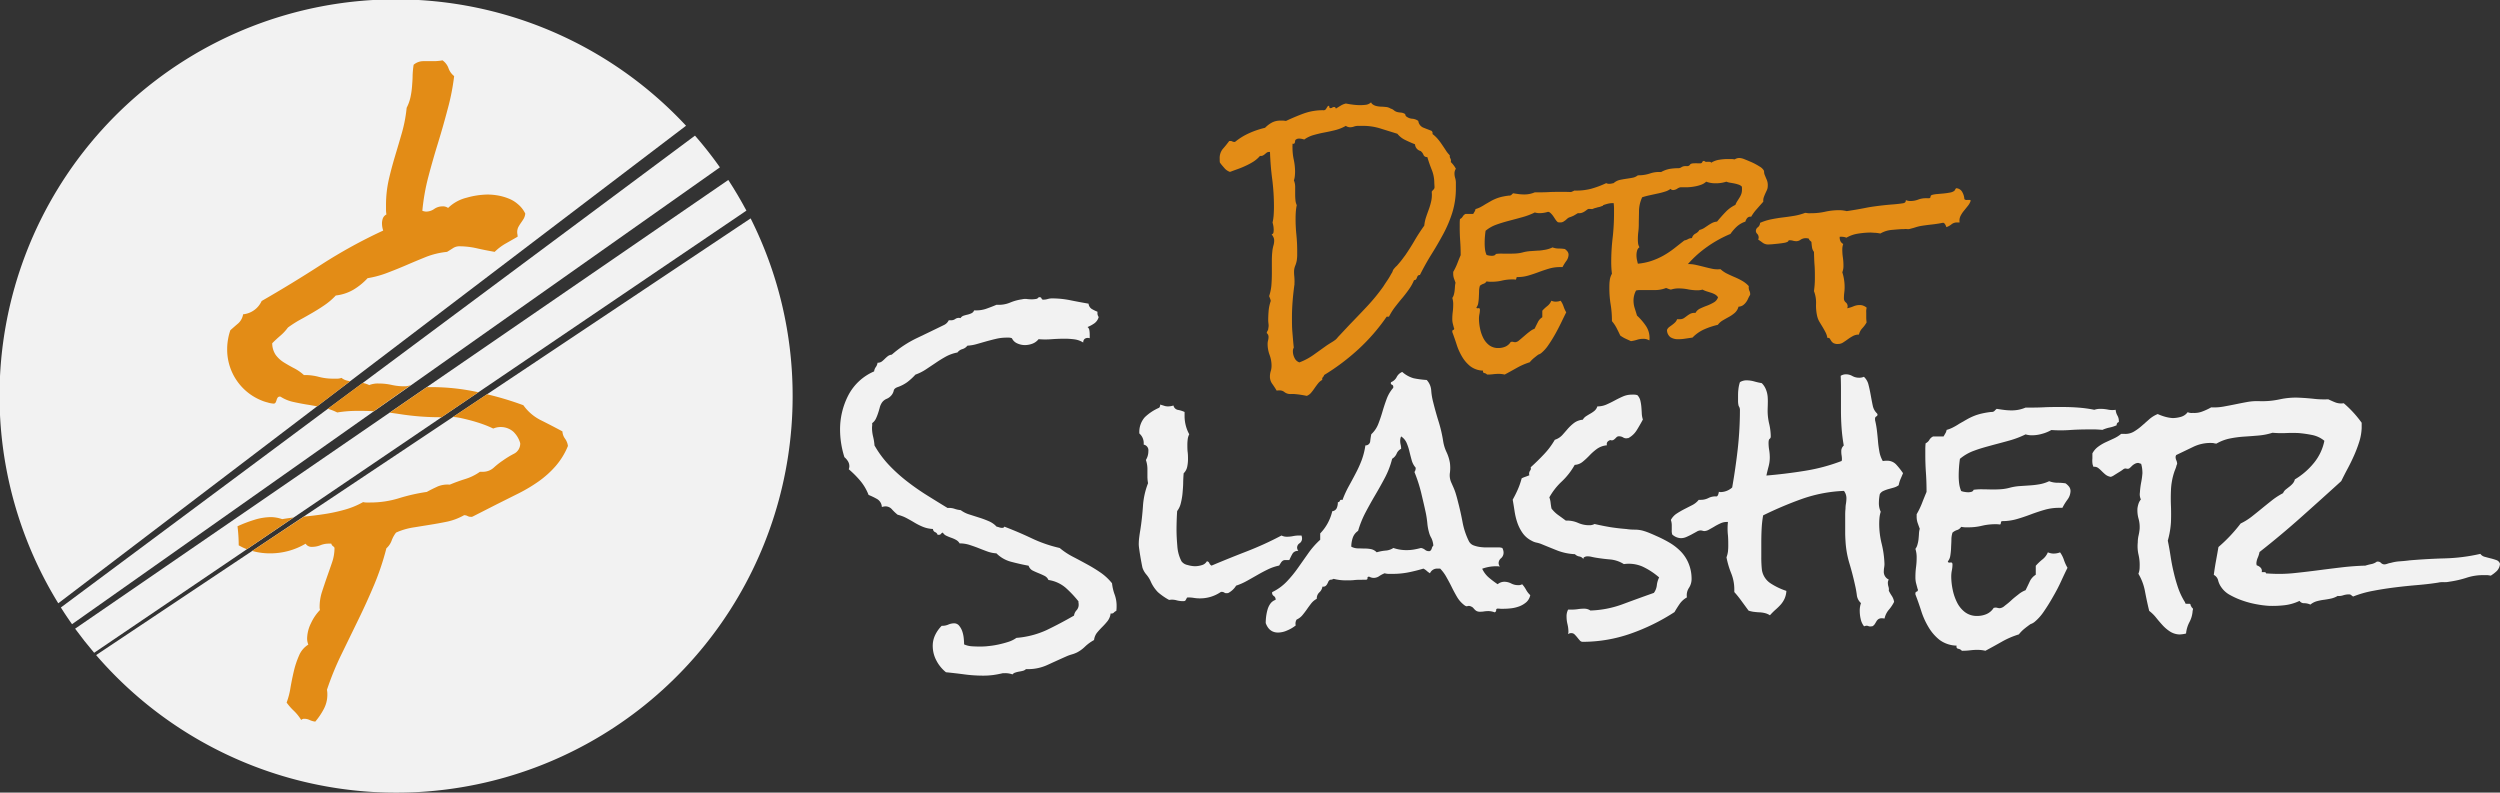 <svg xmlns="http://www.w3.org/2000/svg" viewBox="0 0 788.51 250"><rect x="0" y="0" width="788.51" height="250" fill="#333333" stroke="none"/><defs><style>.cls-1{fill:#f2f2f2;}.cls-2{fill:#e38c16;}</style></defs><g id="Layer_2" data-name="Layer 2"><g id="Layer_1-2" data-name="Layer 1"><path class="cls-1" d="M100,128.17,18.38,190.28a125,125,0,0,1,198-150.62L110.45,120.23Z"/><path class="cls-1" d="M117.9,129.73,22.72,196.87q-1.83-2.58-3.52-5.27l84.21-62.67,11-8.15h0l104.79-78a121.94,121.94,0,0,1,7.86,10l-97.4,68.71Z"/><path class="cls-1" d="M77.88,173.22,29.69,205.89q-3.12-3.67-6-7.6l99.16-68.12,11.75-8.07,95.11-65.34q3.06,4.7,5.71,9.67l-84.55,57.3h0l-11.62,7.88L92.64,163.22l-14.75,10Z"/><path class="cls-1" d="M250,125A125,125,0,0,1,30.32,206.62l49.22-32.85,16.35-10.91h0l47-31.35,10.73-7.16,83.13-55.47A124.53,124.53,0,0,1,250,125Z"/><path class="cls-2" d="M178.21,138.35a4.25,4.25,0,0,1-.82-2.29c-2.2-1.18-4.44-2.35-6.73-3.49a14.93,14.93,0,0,1-5.59-4.76,98,98,0,0,0-11.47-3.46l-10.73,7.16a17.07,17.07,0,0,1,2.53.36c1.18.26,2.39.55,3.61.89s2.42.72,3.56,1.14a32.15,32.15,0,0,1,3,1.27,6.05,6.05,0,0,1,6.35,1,8.08,8.08,0,0,1,2.16,3.61,3.57,3.57,0,0,1-1.91,3.3,28.1,28.1,0,0,0-3.55,2.16,24.28,24.28,0,0,0-2.92,2.29,5.08,5.08,0,0,1-3.56,1.27h-.76a16.24,16.24,0,0,1-4.63,2.28q-2.47.77-4.89,1.78a8.2,8.2,0,0,0-3.81.57c-1,.47-2.15,1-3.42,1.72a58.15,58.15,0,0,0-8.83,2,30.52,30.52,0,0,1-9,1.34h-1.27a3.83,3.83,0,0,1-1-.13,26,26,0,0,1-5.84,2.41,53.42,53.42,0,0,1-6.54,1.4c-2.09.32-4.18.57-6.27.77h0L79.54,173.77a20.41,20.41,0,0,0,5.68.76,21.75,21.75,0,0,0,11.17-3.05,2.21,2.21,0,0,0,2,1,7.12,7.12,0,0,0,2.67-.51,7.09,7.09,0,0,1,2.67-.51h.76a1.37,1.37,0,0,0,.57.83c.29.21.44.4.44.57a13.82,13.82,0,0,1-.76,4.51q-.76,2.22-1.59,4.57c-.55,1.56-1.07,3.13-1.58,4.69a15.28,15.28,0,0,0-.76,4.76,3.46,3.46,0,0,0,.12,1,14.84,14.84,0,0,0-2.85,4.19,11.17,11.17,0,0,0-1.21,4.82,4.9,4.9,0,0,0,.38,1.91,7.3,7.3,0,0,0-2.92,3.43,27.64,27.64,0,0,0-1.65,4.95q-.63,2.66-1.08,5.33a23,23,0,0,1-1.2,4.57,18.07,18.07,0,0,0,2.28,2.6A14.3,14.3,0,0,1,95,227.09a1.18,1.18,0,0,1,.88-.38,3.86,3.86,0,0,1,1.78.38,5.72,5.72,0,0,0,1.78.51,21.81,21.81,0,0,0,2.67-3.94,9.64,9.64,0,0,0,1.14-4.57,6.9,6.9,0,0,0-.13-1.52,90.75,90.75,0,0,1,4.57-11.18L113,195.48q2.67-5.46,5-11a83.29,83.29,0,0,0,3.87-11.55,5.92,5.92,0,0,0,1.65-2.41,9.11,9.11,0,0,1,1.4-2.54,21.1,21.1,0,0,1,5.27-1.59l5.52-.89c1.86-.3,3.68-.63,5.46-1a19.09,19.09,0,0,0,5.2-2,2.16,2.16,0,0,1,1.08.25,2.16,2.16,0,0,0,1.08.26,1,1,0,0,0,.64-.13l7.74-3.94,6.6-3.3a49.3,49.3,0,0,0,6.28-3.74,30.6,30.6,0,0,0,5.4-4.83,22.67,22.67,0,0,0,3.94-6.41A5.05,5.05,0,0,0,178.21,138.35ZM136.38,122.1h-1.74l-11.75,8.07c1.06.12,2.11.27,3.15.43a82.63,82.63,0,0,0,13,1h.23l11.62-7.88A68.74,68.74,0,0,0,136.38,122.1Zm27.11-57.58a10,10,0,0,0-2.92-1.84,17.25,17.25,0,0,0-3.37-1,19.62,19.62,0,0,0-3.42-.32,25.44,25.44,0,0,0-6.61,1,12.73,12.73,0,0,0-5.84,3.23,2.74,2.74,0,0,0-1.77-.5,4.53,4.53,0,0,0-2.61.82,4.51,4.51,0,0,1-2.6.83,4.1,4.1,0,0,1-1.14-.26,66.11,66.11,0,0,1,1.9-10.75q1.39-5.28,3-10.5t3-10.51A70.92,70.92,0,0,0,143.24,24a5.41,5.41,0,0,1-1.78-2.49,5.16,5.16,0,0,0-1.9-2.48,11.08,11.08,0,0,1-1.34.19,14.92,14.92,0,0,1-1.58.07h-3.18a4.7,4.7,0,0,0-3,1.14,28.72,28.72,0,0,0-.32,3.43c0,1.18-.11,2.34-.19,3.49a25.21,25.21,0,0,1-.51,3.42A13.53,13.53,0,0,1,128.26,34a44.32,44.32,0,0,1-1.46,7.75c-.72,2.54-1.46,5-2.22,7.55s-1.42,5-2,7.55a36.5,36.5,0,0,0-.83,7.75v1.52a8.59,8.59,0,0,0,.13,1.52,2.38,2.38,0,0,0-1.14,1.27,4.82,4.82,0,0,0-.26,1.53,7.27,7.27,0,0,0,.38,2.28,160.59,160.59,0,0,0-19.42,10.67q-9.27,6-18.92,11.55a7.17,7.17,0,0,1-5.84,4.19A4.93,4.93,0,0,1,75.13,102c-.81.68-1.63,1.4-2.48,2.16a18.7,18.7,0,0,0-1,6,17.3,17.3,0,0,0,10.79,16.13,11.61,11.61,0,0,0,1.9.63,8.54,8.54,0,0,0,1.91.38.69.69,0,0,0,.69-.38,4.24,4.24,0,0,0,.32-.82,2.31,2.31,0,0,1,.38-.77.87.87,0,0,1,.89-.19,12.13,12.13,0,0,0,4.06,1.65c1.53.34,3.09.64,4.7.89.92.15,1.84.31,2.74.49l10.43-7.94c-.29,0-.57-.1-.85-.16a4.45,4.45,0,0,1-1.91-.89,3.71,3.71,0,0,1-1.4.25H105a17.35,17.35,0,0,1-4.45-.57,16.85,16.85,0,0,0-4.31-.57h-.39a14.16,14.16,0,0,0-3.11-2.16c-1.14-.59-2.22-1.21-3.23-1.84A9.2,9.2,0,0,1,87,112a6.56,6.56,0,0,1-1.14-3.74c.84-.85,1.71-1.65,2.6-2.41a14.86,14.86,0,0,0,2.35-2.54,35.53,35.53,0,0,1,3.87-2.48c1.31-.71,2.62-1.46,3.93-2.22s2.58-1.56,3.81-2.41a21,21,0,0,0,3.49-3,14.23,14.23,0,0,0,5.46-1.77,20.14,20.14,0,0,0,4.57-3.69A31.35,31.35,0,0,0,122.29,86q3-1.14,6.09-2.47t6.1-2.54A25,25,0,0,1,141,79.44c.43-.25,1-.61,1.72-1.07a3.72,3.72,0,0,1,2-.69,25,25,0,0,1,5.65.63c1.82.42,3.71.79,5.65,1.13a16.77,16.77,0,0,1,3.49-2.64l3.75-2.14a4.87,4.87,0,0,0-.06-.76,3.25,3.25,0,0,1-.07-.63,3.56,3.56,0,0,1,.38-1.7,14.7,14.7,0,0,1,.83-1.32c.29-.42.57-.83.82-1.25a4,4,0,0,0,.51-1.64A8.76,8.76,0,0,0,163.49,64.52Zm-34.34,57.07a4.81,4.81,0,0,1-1.53.25,18.39,18.39,0,0,1-4.12-.44,18.54,18.54,0,0,0-4.13-.44,7.22,7.22,0,0,0-2.92.5,7.57,7.57,0,0,0-2.08-.68h0l-11,8.15a16.78,16.78,0,0,1,3,1.17c1-.17,2.07-.3,3.18-.39s2.2-.12,3.3-.12c1.68,0,3.35,0,5,.14l11.72-8.27A4.77,4.77,0,0,0,129.15,121.59ZM89,163.74a11.07,11.07,0,0,0-3.43-.64,18,18,0,0,0-5.46.89,41.09,41.09,0,0,0-5.2,2,48.84,48.84,0,0,1,.38,6,17.21,17.21,0,0,0,2.56,1.23h0l14.75-10C91.4,163.37,90.2,163.54,89,163.74Z"/><path class="cls-2" d="M459.19,59.28a25.79,25.79,0,0,1-1.1,7.69,38.28,38.28,0,0,1-2.82,6.73q-1.72,3.22-3.7,6.38t-3.73,6.66a.76.76,0,0,0-.63.22,1.69,1.69,0,0,0-.29.55,2.16,2.16,0,0,1-.29.59.73.73,0,0,1-.63.25,14.78,14.78,0,0,1-1.68,3q-1,1.42-2.16,2.79c-.76.9-1.49,1.82-2.2,2.74a19.12,19.12,0,0,0-1.87,3h-.73a60.64,60.64,0,0,1-8.9,10.26,69.05,69.05,0,0,1-10.8,8.13,1.9,1.9,0,0,1-.44.73.78.78,0,0,0-.15.81,4.36,4.36,0,0,0-1.35,1.13c-.37.47-.72.94-1.06,1.43s-.7,1-1.07,1.43a3.46,3.46,0,0,1-1.42,1.06c-.74-.15-1.43-.27-2.09-.37s-1.33-.17-2-.22c-.29,0-.58,0-.87,0a3,3,0,0,1-2.16-.66,2.35,2.35,0,0,0-1.58-.47,3.37,3.37,0,0,0-.8.07c-.4-.69-.85-1.38-1.36-2.09a3.88,3.88,0,0,1-.77-2.31,5.73,5.73,0,0,1,.26-1.75,5.58,5.58,0,0,0,.25-1.69,9.72,9.72,0,0,0-.62-3.44,10,10,0,0,1-.62-3.44,4.35,4.35,0,0,1,.15-1.14,4.66,4.66,0,0,0,.14-1.13,1.55,1.55,0,0,0-.58-1.18,2.1,2.1,0,0,1,.29-.73,1.48,1.48,0,0,0,.22-.8,3.59,3.59,0,0,0,.07-1.28A12,12,0,0,1,400,101c0-1,.05-2,.14-3.07a13,13,0,0,1,.66-3,3.74,3.74,0,0,0-.22-.8l-.29-.73A14.67,14.67,0,0,0,401,90c.1-1.26.15-2.53.15-3.8V82.27a27.25,27.25,0,0,1,.22-3.59c.09-.48.2-1,.33-1.42a5.47,5.47,0,0,0,.18-1.36,2.45,2.45,0,0,0-.22-1.06,4.21,4.21,0,0,0-.59-.92.73.73,0,0,0,.59-.62,5.46,5.46,0,0,0,.07-.84,8.26,8.26,0,0,0-.36-2.27,15.27,15.27,0,0,0,.36-2.53c.05-.85.08-1.69.08-2.53a68.64,68.64,0,0,0-.55-8.64q-.56-4.25-.7-8.57h-.22a1.33,1.33,0,0,0-.8.22c-.2.15-.4.31-.59.48a3.3,3.3,0,0,1-.66.44,1.48,1.48,0,0,1-.88.11,9.38,9.38,0,0,1-2,1.76A20.29,20.29,0,0,1,393,52.24a27.77,27.77,0,0,1-2.57,1.07c-.88.31-1.7.62-2.49.91A4,4,0,0,1,386.17,53c-.49-.56-1-1.13-1.4-1.72a2.87,2.87,0,0,1-.07-.58v-.59a4.54,4.54,0,0,1,.95-3.11c.64-.71,1.32-1.55,2.05-2.53h.37a1.21,1.21,0,0,1,.62.15,1.21,1.21,0,0,0,.62.14h.22A19.73,19.73,0,0,1,394,42,27,27,0,0,1,399,40.31a9,9,0,0,1,2.24-1.69,5.72,5.72,0,0,1,2.67-.58l.84,0a7.89,7.89,0,0,1,.84.11q3-1.4,5.68-2.38a17.79,17.79,0,0,1,6.19-1,.75.75,0,0,0,.62-.22,3.28,3.28,0,0,0,.33-.47q.15-.25.3-.48a.54.54,0,0,1,.51-.22,1.83,1.83,0,0,0,.07.44.34.34,0,0,0,.37.29,1,1,0,0,0,.55-.18,1,1,0,0,1,.62-.18q.36,0,.51.51c.54-.34,1.05-.66,1.54-.95a5.57,5.57,0,0,1,1.61-.66c.73.14,1.48.27,2.24.36a17.42,17.42,0,0,0,2.3.15,13,13,0,0,0,1.76-.11,2.75,2.75,0,0,0,1.54-.69c.19,0,.29.05.29.29a3.28,3.28,0,0,0,1.39.77,8.4,8.4,0,0,0,1.54.22c.54,0,1.07.06,1.61.11a3.16,3.16,0,0,1,1.47.51,2.24,2.24,0,0,1,.95.48,3,3,0,0,0,.95.55,5.71,5.71,0,0,0,1.21.21,2.72,2.72,0,0,1,1.13.3.57.57,0,0,1,.41.47.72.72,0,0,0,.4.55,3.36,3.36,0,0,0,1.76.63,3.79,3.79,0,0,1,1.9.69,2.62,2.62,0,0,0,1.61,2.13c.88.34,1.74.68,2.57,1a1,1,0,0,1,.29,1,10.48,10.48,0,0,1,1.58,1.46,19,19,0,0,1,1.31,1.72c.42.61.82,1.21,1.21,1.8A9.18,9.18,0,0,0,457.28,49a1.4,1.4,0,0,0,.19,1,1.47,1.47,0,0,1,.11,1.1,8.6,8.6,0,0,1,1.61,2.13,2.59,2.59,0,0,0-.44,1.46,5,5,0,0,0,.22,1.47,5.27,5.27,0,0,1,.22,1.46Zm-6.81-1.62a11,11,0,0,0-.81-4.13c-.54-1.35-1-2.68-1.39-4a1.13,1.13,0,0,1-1.21-.69,2.78,2.78,0,0,0-.91-1.21,2.34,2.34,0,0,1-1.76-2.12c-1-.39-2-.83-3-1.32a7,7,0,0,1-2.56-2l-5.31-1.65a18.09,18.09,0,0,0-5.46-.84c-.34,0-.64,0-.91,0a7,7,0,0,1-.77,0,3.88,3.88,0,0,0-1.25.22,3.78,3.78,0,0,1-1.24.22,2.39,2.39,0,0,1-1.32-.44A13.4,13.4,0,0,1,421.29,41c-1.15.3-2.31.55-3.48.77s-2.32.49-3.45.81a9.46,9.46,0,0,0-3,1.43,5.81,5.81,0,0,0-.84-.22,4.29,4.29,0,0,0-.77-.08,1.6,1.6,0,0,0-1,.3.55.55,0,0,0-.25.36c0,.15-.05.31-.08.48a.62.62,0,0,1-.18.4c-.1.1-.29.13-.58.08a6.5,6.5,0,0,1,0,.66,4.28,4.28,0,0,0,0,.65,17.79,17.79,0,0,0,.41,3.78,18.36,18.36,0,0,1,.4,3.77,12.52,12.52,0,0,1-.08,1.35,5.68,5.68,0,0,1-.29,1.36,5.16,5.16,0,0,1,.4,1.9c0,.69,0,1.37,0,2.05s0,1.36.07,2A4.89,4.89,0,0,0,409,64.7a16.46,16.46,0,0,0-.3,2.19c-.05.73-.07,1.47-.07,2.2a49.49,49.49,0,0,0,.26,5,49.7,49.7,0,0,1,.25,5.06c0,.44,0,.9,0,1.39s-.07,1-.11,1.46a7.54,7.54,0,0,1-.52,1.83,5,5,0,0,0-.36,1.91,12.46,12.46,0,0,0,.07,1.35,13.43,13.43,0,0,1,.07,1.43,4.68,4.68,0,0,1,0,.55,3.24,3.24,0,0,0,0,.55c-.24,1.71-.44,3.44-.58,5.2s-.22,3.49-.22,5.2,0,3.21.14,4.8.25,3.18.44,4.8a2.36,2.36,0,0,0-.29,1.17,4.83,4.83,0,0,0,.51,2.09,2.65,2.65,0,0,0,1.54,1.42,19.13,19.13,0,0,0,4.36-2.3l4.06-2.9c.34-.24.86-.57,1.54-1a14.85,14.85,0,0,0,1.39-.92,3.63,3.63,0,0,0,.62-.62,9.23,9.23,0,0,1,.63-.7l3.22-3.44c1.85-1.91,3.7-3.83,5.53-5.79a59.72,59.72,0,0,0,5.09-6.22c.44-.69.88-1.36,1.32-2s.85-1.35,1.24-2.08a2.55,2.55,0,0,0,.44-.85,2.07,2.07,0,0,1,.52-.84,4.75,4.75,0,0,1,.54-.59,3.67,3.67,0,0,0,.55-.58c.39-.44.77-.89,1.14-1.36s.74-1,1.13-1.5q1.62-2.34,3-4.72c.92-1.59,1.95-3.16,3.07-4.73a12.44,12.44,0,0,1,.59-2.74c.29-.86.59-1.69.88-2.49a20,20,0,0,0,.73-2.53,9.6,9.6,0,0,0,.15-2.93,3.94,3.94,0,0,1,.62-.73,1.15,1.15,0,0,0,.26-.88Z"/><path class="cls-2" d="M506.14,63.82v.29a.68.68,0,0,0-.52.73,7.51,7.51,0,0,1-1.68.55,8.15,8.15,0,0,0-1.69.55c-.53,0-1.08-.08-1.64-.11s-1.11,0-1.65,0c-1.47,0-2.93,0-4.4.15a32.16,32.16,0,0,1-4.39,0,9.78,9.78,0,0,1-2.23.92,8.82,8.82,0,0,1-2.31.33,5.06,5.06,0,0,1-1.54-.22,22,22,0,0,1-3.84,1.46c-1.4.39-2.8.77-4.22,1.14s-2.77.78-4.06,1.24a11,11,0,0,0-3.41,1.94c-.1.69-.17,1.36-.22,2s-.07,1.3-.07,1.94a16,16,0,0,0,.11,1.9,6.42,6.42,0,0,0,.48,1.76,3.66,3.66,0,0,0,.84.22,5.46,5.46,0,0,0,.84.07,2.31,2.31,0,0,0,.73-.11.76.76,0,0,0,.52-.47A12.37,12.37,0,0,1,474,80l2.2,0c.73,0,1.45,0,2.16-.07a10,10,0,0,0,2.09-.37,13.49,13.49,0,0,1,2.31-.36l2.23-.15c.73,0,1.49-.13,2.27-.26a8.87,8.87,0,0,0,2.42-.76,5.42,5.42,0,0,0,1.94.36,12.48,12.48,0,0,1,1.94.15,3.79,3.79,0,0,1,.84.8,1.69,1.69,0,0,1,.33,1,3.5,3.5,0,0,1-.73,2,14,14,0,0,0-1.17,1.9H492a12.16,12.16,0,0,0-3.41.48c-1.09.32-2.19.69-3.29,1.1s-2.2.78-3.3,1.1a12.09,12.09,0,0,1-3.4.47q-.3,0-.33.33a.82.82,0,0,1-.19.48,5.94,5.94,0,0,0-1.09-.07,14.15,14.15,0,0,0-3.23.36,13.18,13.18,0,0,1-3.15.37,8.77,8.77,0,0,1-.88,0,8.62,8.62,0,0,1-.87-.11,1.75,1.75,0,0,1-1,.77,3.07,3.07,0,0,0-1.09.62,5.59,5.59,0,0,0-.26,1.61c0,.64-.05,1.29-.07,1.95a15,15,0,0,1-.19,1.86,2.9,2.9,0,0,1-.58,1.4c0,.24.24.33.58.25s.52.09.52.48a6.94,6.94,0,0,1-.15,1.39,7.31,7.31,0,0,0-.15,1.46,15.48,15.48,0,0,0,.33,3,11.71,11.71,0,0,0,1,3,6.6,6.6,0,0,0,1.86,2.31,4.64,4.64,0,0,0,2.93.92,5.58,5.58,0,0,0,2.2-.44,3.78,3.78,0,0,0,1.69-1.47l.36-.07a1.93,1.93,0,0,1,.55.07,2,2,0,0,0,.55.07,2.11,2.11,0,0,0,1.14-.54q.69-.56,1.53-1.29c.57-.48,1.14-1,1.73-1.42a5.75,5.75,0,0,1,1.68-1c.34-.69.67-1.37,1-2a3.69,3.69,0,0,1,1.43-1.62V98a12,12,0,0,1,1.57-1.46,4.16,4.16,0,0,0,1.28-1.69,4.63,4.63,0,0,0,.7.22,3.14,3.14,0,0,0,.7.07,4.06,4.06,0,0,0,.76-.07,3.81,3.81,0,0,0,.77-.22,6.65,6.65,0,0,1,.92,1.8,9.78,9.78,0,0,0,.84,1.86c-.44.88-.95,1.93-1.54,3.15s-1.22,2.44-1.9,3.66-1.41,2.39-2.16,3.48a11.75,11.75,0,0,1-2.24,2.53,2.85,2.85,0,0,1-.95.51c-.54.39-1,.77-1.46,1.14a8.94,8.94,0,0,0-1.25,1.28,20.86,20.86,0,0,0-4.06,1.76c-1.3.73-2.58,1.44-3.85,2.12a8.12,8.12,0,0,0-1.9-.22,14.85,14.85,0,0,0-1.76.11,14.19,14.19,0,0,1-1.9.11,1.4,1.4,0,0,0-.85-.47c-.36-.08-.5-.33-.4-.77a7,7,0,0,1-4-1.36,10.93,10.93,0,0,1-2.6-3,18,18,0,0,1-1.72-3.81c-.44-1.37-.9-2.69-1.39-4v-.22a.4.4,0,0,1,.29-.44.39.39,0,0,0,.3-.44.31.31,0,0,0-.08-.22c-.14-.53-.27-1-.36-1.39a5.63,5.63,0,0,1-.15-1.39,17.69,17.69,0,0,1,.15-2.31,19.33,19.33,0,0,0,.14-2.3,6.34,6.34,0,0,0-.29-2.05,3,3,0,0,0,.48-1,8,8,0,0,0,.25-1.29c.05-.43.09-.87.11-1.31a6.51,6.51,0,0,1,.18-1.18l-.51-1.42a4.75,4.75,0,0,1-.22-1.5v-.52a17.29,17.29,0,0,0,1.25-2.56c.34-.88.7-1.78,1.1-2.71v-.22c0-1.42-.05-2.83-.15-4.25s-.15-2.83-.15-4.25V70.48a12.24,12.24,0,0,1,.08-1.39,2,2,0,0,0,.88-.81,1.94,1.94,0,0,1,.87-.8h2.42l.44-.73a2.31,2.31,0,0,0,.29-.81,7.85,7.85,0,0,0,1.58-.62c.51-.27,1-.55,1.43-.84l1.86-1.07a14.34,14.34,0,0,1,1.69-.8,13.37,13.37,0,0,1,1.79-.55,20.47,20.47,0,0,1,2.2-.37,1,1,0,0,0,.77-.22,4.15,4.15,0,0,1,.55-.51c.58.1,1.17.18,1.76.26a14.68,14.68,0,0,0,1.75.11,8.28,8.28,0,0,0,3.3-.66c1.47,0,2.92,0,4.36-.08s2.89-.07,4.36-.07c1.27,0,2.53,0,3.8.15a32.67,32.67,0,0,1,3.74.51,4.52,4.52,0,0,1,1.46-.22,9.31,9.31,0,0,1,1.8.18,4.7,4.7,0,0,0,1.79,0,3.2,3.2,0,0,0,.41,1.36A2.41,2.41,0,0,1,506.14,63.82Z"/><path class="cls-2" d="M557.55,58.76a2.83,2.83,0,0,1-.29,1.25l-.51,1.1c-.15.34-.3.71-.44,1.1a3.06,3.06,0,0,0-.15,1.39c-.68.78-1.37,1.53-2,2.27a13.8,13.8,0,0,0-1.83,2.49,1.38,1.38,0,0,0-1.21.36,2.94,2.94,0,0,0-.62,1.18,7.42,7.42,0,0,0-2.71,1.57,13.91,13.91,0,0,0-2,2.31,38.12,38.12,0,0,0-7.25,4,34.82,34.82,0,0,0-6.16,5.5,11.33,11.33,0,0,1,2.6.29c.86.19,1.71.4,2.57.62s1.69.42,2.52.59a8.16,8.16,0,0,0,2.57.11,8.82,8.82,0,0,0,2.16,1.46c.8.39,1.61.76,2.42,1.1a21.28,21.28,0,0,1,2.34,1.17,8.52,8.52,0,0,1,2,1.61,1,1,0,0,1,0,.26.68.68,0,0,0,0,.26,2.4,2.4,0,0,0,.29,1.13A2.37,2.37,0,0,1,552,93a8.62,8.62,0,0,0-.66,1.24,5.58,5.58,0,0,1-.7,1.17,4.2,4.2,0,0,1-.91.88,2.76,2.76,0,0,1-1.4.44,3.89,3.89,0,0,1-1.17,1.94,10.57,10.57,0,0,1-1.79,1.25c-.66.36-1.31.73-1.94,1.1a5,5,0,0,0-1.61,1.43,24.24,24.24,0,0,0-4.29,1.42,11.72,11.72,0,0,0-3.7,2.6l-2.23.33a13.2,13.2,0,0,1-2.24.19,4.46,4.46,0,0,1-2.49-.63,2.84,2.84,0,0,1-1.09-2.3,2.25,2.25,0,0,1,.65-.88l1-.73a7.84,7.84,0,0,0,.91-.77,2.65,2.65,0,0,0,.62-1l.37,0a2.18,2.18,0,0,0,.44,0,2.29,2.29,0,0,0,1.39-.37c.34-.24.67-.48,1-.73a7.33,7.33,0,0,1,1.06-.66,3.1,3.1,0,0,1,1.54-.22,3.18,3.18,0,0,1,1.54-1.42c.68-.32,1.39-.62,2.12-.88a14.21,14.21,0,0,0,2.09-1,2.85,2.85,0,0,0,1.36-1.64,2.72,2.72,0,0,0-1-.92,6.62,6.62,0,0,0-1.32-.55l-1.39-.44a7.09,7.09,0,0,1-1.17-.51,5.72,5.72,0,0,1-1.54.22,15.73,15.73,0,0,1-3-.29,15,15,0,0,0-3-.3,7.29,7.29,0,0,0-2.42.37,5.37,5.37,0,0,1-.77-.22l-.77-.29a9.51,9.51,0,0,1-3.51.66H517.2a4.7,4.7,0,0,0-1.18.14,6.53,6.53,0,0,0-.8,3.15,7.79,7.79,0,0,0,.36,2.38c.25.76.49,1.55.74,2.38a18.09,18.09,0,0,1,2.71,3.12,6.7,6.7,0,0,1,1.24,3.91,3.46,3.46,0,0,1-.07.81,3.29,3.29,0,0,0-1.91-.51,6.2,6.2,0,0,0-1.94.29,11.46,11.46,0,0,1-1.94.44l-1.68-.77a10,10,0,0,1-1.69-1c-.39-.83-.78-1.62-1.17-2.38a11.24,11.24,0,0,0-1.46-2.16v-.29A31.5,31.5,0,0,0,508,96a31.37,31.37,0,0,1-.4-5.05c0-.78,0-1.57.11-2.38a5.35,5.35,0,0,1,.7-2.23,29.07,29.07,0,0,1-.22-3.67,64.73,64.73,0,0,1,.44-7.61,68.44,68.44,0,0,0,.44-7.77c0-.53,0-1.07,0-1.61s-.06-1.07-.11-1.61h-.29a6.48,6.48,0,0,0-1.83.26c-.59.17-1.18.35-1.76.55s-1.2.37-1.83.54a7,7,0,0,1-1.91.26,5.62,5.62,0,0,0-.95.59,8.06,8.06,0,0,1-.73.51,4,4,0,0,1-.84.37,3,3,0,0,1-1.14.07c-.54.34-1,.6-1.28.77a9.61,9.61,0,0,1-1.36.55,1.86,1.86,0,0,0-.73.44l-.58.51c-.2.15-.42.29-.66.44a1.82,1.82,0,0,1-1,.22,2.56,2.56,0,0,1-.73-.07,4.09,4.09,0,0,1-.77-.88q-.33-.51-.66-1a6.2,6.2,0,0,0-.73-.88,2.65,2.65,0,0,0-1-.62.89.89,0,0,0,.26-.63,3.64,3.64,0,0,1,0-.62.47.47,0,0,1,.07-.29,4,4,0,0,1,1.32-2.09,8.37,8.37,0,0,1,2.13-1.24c.78-.32,1.57-.6,2.38-.85a13.11,13.11,0,0,0,2.23-.88,18.51,18.51,0,0,0,5.2-.54,29.4,29.4,0,0,0,4.84-1.8,1.87,1.87,0,0,0,.87.22,3.71,3.71,0,0,0,.74-.07l.73-.15a4.32,4.32,0,0,1,1.9-1c.69-.15,1.37-.27,2.05-.37s1.35-.2,2-.33a3.69,3.69,0,0,0,1.69-.77h.29a11.42,11.42,0,0,0,3.55-.58,8.7,8.7,0,0,1,3.48-.44,9,9,0,0,1,2.71-1,17.24,17.24,0,0,1,2.86-.22,1.76,1.76,0,0,0,.88-.33,2.23,2.23,0,0,1,1.24-.33,1,1,0,0,1,.26,0,.66.66,0,0,0,.25,0,1,1,0,0,0,.92-.44c.17-.3.62-.44,1.35-.44a9.59,9.59,0,0,1,1,0c.29,0,.58,0,.88,0a.6.6,0,0,0,.65-.4.53.53,0,0,1,.66-.33.79.79,0,0,0,.74.26c.34,0,.61,0,.8,0,.34,0,.54.1.59.29a6.83,6.83,0,0,1,2.6-.95,17.61,17.61,0,0,1,2.74-.22c.35,0,.69,0,1,0s.71.06,1.1.11a2.65,2.65,0,0,1,1.54-.44,5,5,0,0,1,1.64.44c.76.29,1.55.63,2.39,1a21,21,0,0,1,2.27,1.25,3.58,3.58,0,0,1,1.24,1.1,1,1,0,0,1,.18.65,3,3,0,0,0,.19.88q.36.88.69,1.65A4.32,4.32,0,0,1,557.55,58.76Zm-8.13.81a2,2,0,0,0,0-.33,1.35,1.35,0,0,1,0-.33,2.34,2.34,0,0,0-1-.66,10.17,10.17,0,0,0-1.32-.37c-.46-.09-.93-.18-1.39-.25a5.86,5.86,0,0,1-1.21-.33,10.64,10.64,0,0,1-3.37.51,8.28,8.28,0,0,1-3-.51,4.41,4.41,0,0,1-1.68,1,11.69,11.69,0,0,1-2.17.55,15.72,15.72,0,0,1-2.27.22c-.75,0-1.42,0-2,0a2.59,2.59,0,0,0-1,.44,2.61,2.61,0,0,1-1.31.44,1.09,1.09,0,0,1-.81-.37,5.78,5.78,0,0,1-1.83.88,23.15,23.15,0,0,1-2.42.62l-2.52.55c-.86.2-1.58.39-2.17.59a10.73,10.73,0,0,0-1,4.14c0,1.49-.07,2.94-.07,4.35a18.94,18.94,0,0,1-.15,2.42,19.08,19.08,0,0,0-.14,2.42,10.17,10.17,0,0,0,.07,1.21,2.87,2.87,0,0,0,.44,1.21,2,2,0,0,0-.77,1.13,5.47,5.47,0,0,0-.18,1.36,7.31,7.31,0,0,0,.14,1.46c.1.44.2.86.3,1.25a18.85,18.85,0,0,0,4.28-.88,22.78,22.78,0,0,0,3.66-1.61,27.08,27.08,0,0,0,3.34-2.2l3.37-2.64a3.58,3.58,0,0,0,1.2-.44,2.33,2.33,0,0,1,1.21-.29,2.18,2.18,0,0,1,1.1-1.43A2.86,2.86,0,0,0,536,72.53a4.87,4.87,0,0,0,1.5-.62l1.21-.81a14.93,14.93,0,0,1,1.28-.77,4.15,4.15,0,0,1,1.57-.43c.83-1,1.7-2,2.6-2.93a10.6,10.6,0,0,1,3.19-2.35,6.39,6.39,0,0,1,.66-1.28c.24-.37.47-.73.69-1.1a5.71,5.71,0,0,0,.55-1.17A4.44,4.44,0,0,0,549.42,59.57Z"/><path class="cls-2" d="M621.57,63.3a5.14,5.14,0,0,1-1,1.76l-1.24,1.54a8.3,8.3,0,0,0-1,1.57,3.38,3.38,0,0,0-.26,2,2.81,2.81,0,0,1-.36,0,1.87,1.87,0,0,0-.37,0,2.64,2.64,0,0,0-1.79.55,5.16,5.16,0,0,1-1.65.92,4.55,4.55,0,0,0-.37-.84,1.07,1.07,0,0,0-.66-.55c-1.17.24-2.34.42-3.51.55s-2.35.28-3.52.47a13.52,13.52,0,0,0-1.61.4c-.54.18-1.1.33-1.68.48a2.35,2.35,0,0,1-1,.11,5,5,0,0,0-1,0c-1.17,0-2.44.13-3.81.25a8.47,8.47,0,0,0-3.66,1.14,14.26,14.26,0,0,0-1.54-.22c-.54,0-1.07-.08-1.61-.08a26.11,26.11,0,0,0-3.85.33,10.35,10.35,0,0,0-3.7,1.29,3.9,3.9,0,0,0-.76-.22,5.08,5.08,0,0,0-.92-.08.57.57,0,0,0-.22,0,.43.43,0,0,1-.22,0,2.57,2.57,0,0,0,.18,1.28,2,2,0,0,0,.92,1,5,5,0,0,0-.29,1.75,17.17,17.17,0,0,0,.18,2.49,17.62,17.62,0,0,1,.18,2.5,5.45,5.45,0,0,1-.36,2.19,15,15,0,0,1,.73,4.69,13.81,13.81,0,0,1-.11,1.72,14.5,14.5,0,0,0-.11,1.8,1.57,1.57,0,0,0,.58,1.28,1.57,1.57,0,0,1,.59,1.28,1.22,1.22,0,0,1-.15.58,10.13,10.13,0,0,0,2-.62,5.19,5.19,0,0,1,2-.4,2.92,2.92,0,0,1,1.13.22,3.51,3.51,0,0,1,1,.59c0,.24-.08.51-.11.8s0,.59,0,.88q0,.81,0,1.5c0,.47.06,1,.11,1.5a9,9,0,0,1-1.35,1.83,4.37,4.37,0,0,0-1.06,2,3.82,3.82,0,0,0-1.94.48,13.87,13.87,0,0,0-1.58,1c-.49.36-1,.7-1.46,1a2.9,2.9,0,0,1-1.62.48,2.62,2.62,0,0,1-1.53-.33,2.27,2.27,0,0,1-.66-.7l-.41-.66c-.12-.19-.37-.26-.76-.22a5.89,5.89,0,0,0-.59-1.79c-.29-.56-.6-1.11-.92-1.65l-1-1.65a6.46,6.46,0,0,1-.69-1.72,14.77,14.77,0,0,1-.37-3.95,9.89,9.89,0,0,0-.66-4c.1-.68.17-1.38.22-2.09s.07-1.4.07-2.08c0-1.37,0-2.72-.11-4.07s-.13-2.72-.18-4.14a3,3,0,0,1-.62-1.5q-.12-.84-.18-1.65l-.48-.44a1,1,0,0,1-.33-.58,4,4,0,0,0-.88-.15,3,3,0,0,0-1.72.48,2.3,2.3,0,0,1-1.28.47,3.9,3.9,0,0,1-1.1-.14,3.67,3.67,0,0,0-1-.15c-.29,0-.45.06-.47.18a.53.53,0,0,1-.33.33,3.3,3.3,0,0,1-1,.3c-.54.1-1.13.18-1.79.25s-1.3.14-1.91.19-1,.07-1.2.07a2.9,2.9,0,0,1-1.8-.48c-.41-.31-.91-.67-1.5-1.06a2.38,2.38,0,0,0,.15-.58,1.73,1.73,0,0,0-.44-1.21,1.32,1.32,0,0,1-.44-.85,1.44,1.44,0,0,1,.62-1.24,1.78,1.78,0,0,0,.7-1.39,17.21,17.21,0,0,1,3.44-1.1c1.17-.24,2.37-.44,3.59-.59s2.42-.31,3.62-.51a18.11,18.11,0,0,0,3.55-.95c.35,0,.67.08,1,.11s.65,0,1,0a20,20,0,0,0,4.36-.48,20.38,20.38,0,0,1,4.43-.48,9.2,9.2,0,0,1,1.17.08,9.62,9.62,0,0,1,1.17.22c2-.3,3.9-.61,5.83-1s3.92-.63,6-.87c1-.1,1.94-.19,2.89-.26s1.92-.18,2.89-.33a1.69,1.69,0,0,0,.77-.26.9.9,0,0,0,.26-.77,3.47,3.47,0,0,0,1.46.3,6.91,6.91,0,0,0,2.42-.44,6.69,6.69,0,0,1,2.42-.44,3.89,3.89,0,0,1,.51,0,2.18,2.18,0,0,0,.44,0,.48.48,0,0,0,.55-.47q0-.48.69-.63a8.77,8.77,0,0,1,1.47-.22l2-.18c.71-.07,1.37-.17,2-.29a3.15,3.15,0,0,0,1.36-.55l.51-.81a2.25,2.25,0,0,1,1.94,1.14,5.15,5.15,0,0,1,.7,2.3,1,1,0,0,0,.84.26c.36,0,.69,0,1,0Z"/><path class="cls-1" d="M352.18,191.23a8.44,8.44,0,0,1-.1,1.46,1.88,1.88,0,0,0-.78.54,1,1,0,0,1-1,.24,4.9,4.9,0,0,1-1,2.45,21.93,21.93,0,0,1-1.62,1.8c-.55.55-1.09,1.14-1.61,1.76a4.58,4.58,0,0,0-1,2.39,13.51,13.51,0,0,0-2.88,2.1,10.29,10.29,0,0,1-2.49,1.81,9.47,9.47,0,0,1-1.66.63,13.3,13.3,0,0,0-1.76.64q-2.83,1.26-5.81,2.63a14.61,14.61,0,0,1-6.2,1.37h-.69a2.06,2.06,0,0,1-1,.54c-.4.1-.79.18-1.18.24a8.38,8.38,0,0,0-1.17.3,1.77,1.77,0,0,0-.88.58,6.8,6.8,0,0,0-2.34-.39h-.68c-1.11.26-2.15.46-3.13.59a23.77,23.77,0,0,1-3.12.19,44.25,44.25,0,0,1-5.86-.39q-2.94-.39-5.86-.68a11.52,11.52,0,0,1-3-3.66,9.77,9.77,0,0,1-1.17-4.64,7.84,7.84,0,0,1,.78-3.47,10.58,10.58,0,0,1,2.05-2.88h.29a4.65,4.65,0,0,0,1.81-.39,4.65,4.65,0,0,1,1.81-.39,2,2,0,0,1,1.61.78,5.66,5.66,0,0,1,1,1.86,9.56,9.56,0,0,1,.44,2.19c.07.75.1,1.35.1,1.81a7.09,7.09,0,0,0,2.3.59q1.21.09,2.49.09c.84,0,1.79,0,2.83-.14a27.7,27.7,0,0,0,3.17-.49c1.08-.23,2.12-.51,3.13-.83a9.13,9.13,0,0,0,2.58-1.27,28,28,0,0,0,9.48-2.44c2.73-1.31,5.63-2.83,8.69-4.59a3.07,3.07,0,0,1,.83-1.71,2.6,2.6,0,0,0,.63-1.91,1.85,1.85,0,0,0-.05-.44,2.29,2.29,0,0,1,0-.43,35,35,0,0,0-4.06-4.3,10.78,10.78,0,0,0-5.42-2.44,2.59,2.59,0,0,0-1.27-1.32c-.58-.29-1.2-.57-1.85-.83s-1.27-.54-1.86-.83a2.6,2.6,0,0,1-1.27-1.52q-2.62-.48-5.42-1.22a10.19,10.19,0,0,1-4.73-2.68,10.22,10.22,0,0,1-3-.64c-.95-.35-1.87-.71-2.78-1.07s-1.86-.68-2.84-1a10.51,10.51,0,0,0-3-.44,2.85,2.85,0,0,0-1.08-1.07,8.73,8.73,0,0,0-1.51-.68,16.3,16.3,0,0,1-1.56-.64,2.49,2.49,0,0,1-1.13-1,.9.9,0,0,0-.58.39.78.78,0,0,1-.69.29h-.39a1.31,1.31,0,0,0-.78-.83,1.14,1.14,0,0,1-.68-1,9.62,9.62,0,0,1-3.18-.68,19.57,19.57,0,0,1-2.63-1.32q-1.23-.74-2.49-1.41a12,12,0,0,0-2.84-1.08,14.56,14.56,0,0,1-1.8-1.71,2.71,2.71,0,0,0-2.1-.93,5.49,5.49,0,0,0-1.08.2,3.07,3.07,0,0,0-1.46-2.49,21.57,21.57,0,0,0-2.73-1.32,15.78,15.78,0,0,0-2.64-4.49,31.56,31.56,0,0,0-3.61-3.61,3.09,3.09,0,0,0,.19-.88,3,3,0,0,0-.49-1.71,5.35,5.35,0,0,0-1.07-1.22,28.93,28.93,0,0,1-1.37-8.6,23.44,23.44,0,0,1,2.59-10.89,16.5,16.5,0,0,1,8.15-7.56,2.91,2.91,0,0,1,.54-1.37,2.91,2.91,0,0,0,.54-1.37,2.12,2.12,0,0,0,1.36-.39,10.58,10.58,0,0,0,.93-.83,12.24,12.24,0,0,1,.93-.83,2.51,2.51,0,0,1,1.27-.49,34.72,34.72,0,0,1,7.91-5.22q4.2-2,8.59-4.15a3.16,3.16,0,0,0,1.47-1.47h.58a2.31,2.31,0,0,0,1.52-.44,1.93,1.93,0,0,1,1.61-.24,1.87,1.87,0,0,1,1-.78c.43-.13.85-.25,1.27-.34a5.73,5.73,0,0,0,1.22-.44,1.51,1.51,0,0,0,.79-.88h.68a9.76,9.76,0,0,0,3.22-.54c1-.36,2.09-.76,3.13-1.22H315a9.17,9.17,0,0,0,3.66-.73,15,15,0,0,1,3.66-1,4.4,4.4,0,0,1,1.57-.1,11.67,11.67,0,0,0,1.56.1,7.68,7.68,0,0,0,1.17-.1,1.25,1.25,0,0,0,1-.58h.19q.58,0,.69.39a.52.52,0,0,0,.58.39,4.64,4.64,0,0,0,1.37-.2,4.92,4.92,0,0,1,1.37-.19,28.43,28.43,0,0,1,5.81.59c1.92.39,3.82.74,5.71,1.07a2.22,2.22,0,0,0,1,1.66,12.54,12.54,0,0,0,1.8.88v.39a2,2,0,0,0,.39,1.27,3.58,3.58,0,0,1-1.36,2,10.82,10.82,0,0,1-2.15,1.17,1.61,1.61,0,0,1,.58,1.08,8.22,8.22,0,0,1,.1,1.27v1.17l-.49-.1c-1,0-1.56.49-1.56,1.46a6.94,6.94,0,0,0-2.78-1,23.31,23.31,0,0,0-3-.2c-1.3,0-2.67.05-4.1.15a25.52,25.52,0,0,1-4.2,0,4.53,4.53,0,0,1-1.95,1.42,6.78,6.78,0,0,1-2.35.44,5.75,5.75,0,0,1-2.44-.54,3.22,3.22,0,0,1-1.66-1.61,2.45,2.45,0,0,0-.88-.2h-.88a14.3,14.3,0,0,0-3.07.34c-1,.23-2,.49-3.08.78l-3.08.88a13.45,13.45,0,0,1-3.07.54,3,3,0,0,1-1.57,1.08,2.92,2.92,0,0,0-1.56,1.07,12.29,12.29,0,0,0-3.71,1.32c-1.11.62-2.18,1.28-3.22,2l-3,2a15.6,15.6,0,0,1-3.32,1.66,19.21,19.21,0,0,1-2.54,2.34,11.86,11.86,0,0,1-3,1.57c-.78.26-1.22.65-1.31,1.17a3.41,3.41,0,0,1-.83,1.56,3.71,3.71,0,0,1-1.42,1,3.4,3.4,0,0,0-1.42,1.12,5,5,0,0,0-.73,1.61c-.16.62-.34,1.22-.54,1.81a15.6,15.6,0,0,1-.68,1.71,3.76,3.76,0,0,1-1.17,1.41,6.66,6.66,0,0,1,0,.78,6.21,6.21,0,0,0-.05.69,11.68,11.68,0,0,0,.34,2.78,16.36,16.36,0,0,1,.44,2.78,32.2,32.2,0,0,0,4.59,6.21,50,50,0,0,0,5.67,5.12,76.09,76.09,0,0,0,6.3,4.4c2.18,1.36,4.34,2.7,6.49,4a5.38,5.38,0,0,1,2.15.24,8.13,8.13,0,0,0,2,.44,8.75,8.75,0,0,0,2.73,1.37l3.13,1a30.37,30.37,0,0,1,3,1.12,7.1,7.1,0,0,1,2.44,1.71,7.9,7.9,0,0,1,.88.24,2.41,2.41,0,0,0,.87.15c.4,0,.62-.13.69-.39q4.39,1.67,8.59,3.66a42.65,42.65,0,0,0,8.89,3.08,22.16,22.16,0,0,0,4.1,2.73c1.5.78,3,1.58,4.49,2.4a47.42,47.42,0,0,1,4.3,2.63,17,17,0,0,1,3.61,3.37,14.73,14.73,0,0,0,.83,3.57A10.28,10.28,0,0,1,352.18,191.23Z"/><path class="cls-1" d="M410.67,169.74a1.81,1.81,0,0,1-.78,1.61,1.65,1.65,0,0,0-.78,1.42,1.91,1.91,0,0,0,.39,1,1.91,1.91,0,0,0-1.85.88c-.33.58-.65,1.23-1,2H405.4a1.36,1.36,0,0,0-.78.19,2.13,2.13,0,0,0-.54.54c-.16.23-.37.57-.63,1a15.52,15.52,0,0,0-3.57,1.22c-1.14.55-2.24,1.14-3.32,1.76s-2.16,1.23-3.27,1.85a19.9,19.9,0,0,1-3.42,1.51,6.29,6.29,0,0,1-2.54,2.35H387a1.05,1.05,0,0,1-.83-.15,1.4,1.4,0,0,0-.83-.24.54.54,0,0,0-.39.1,11.55,11.55,0,0,1-6.54,1.95,11.12,11.12,0,0,1-1.86-.15,10.94,10.94,0,0,0-1.85-.14.38.38,0,0,0-.39.19l-.2.39a4.11,4.11,0,0,1-.24.39c-.1.13-.35.2-.74.2a7.9,7.9,0,0,1-2.14-.3,5.31,5.31,0,0,0-2.25-.09,19.41,19.41,0,0,1-3.52-2.44,11.3,11.3,0,0,1-2.34-3.52,8.93,8.93,0,0,0-1.32-2.05,6.5,6.5,0,0,1-1.22-2.15c-.06-.26-.16-.73-.29-1.42s-.26-1.41-.39-2.19-.25-1.53-.34-2.25a12.7,12.7,0,0,1-.15-1.46,17.42,17.42,0,0,1,.15-2.3c.09-.75.21-1.51.34-2.29.39-2.48.66-5,.83-7.47a24.24,24.24,0,0,1,1.61-7.28,11.55,11.55,0,0,1-.2-2.05v-2.15a8.86,8.86,0,0,0-.48-3.12,5.32,5.32,0,0,0,.78-2.84,1.81,1.81,0,0,0-1.47-2v-.29a4,4,0,0,0-1.37-3.22,7,7,0,0,1,1.71-5.13,15.22,15.22,0,0,1,4.54-3,1.3,1.3,0,0,0,.3-1c.45.13.88.26,1.27.39a3.67,3.67,0,0,0,1.17.19,5.16,5.16,0,0,0,1.76-.29,1.79,1.79,0,0,0,1.51,1.41,8.41,8.41,0,0,1,2,.64v1.27a12,12,0,0,0,1.47,5.76,4.76,4.76,0,0,0-.49,1.66,14,14,0,0,0-.1,1.66c0,.78,0,1.56.1,2.34s.1,1.53.1,2.25a11.63,11.63,0,0,1-.25,2.34,4,4,0,0,1-1.12,2.06q-.11,1.26-.15,2.88c0,1.07-.1,2.16-.19,3.27a21,21,0,0,1-.54,3.22,6.58,6.58,0,0,1-1.17,2.54c-.07,1-.12,2-.15,3s-.05,2-.05,2.88c0,1.43.08,3.12.25,5.08a12.07,12.07,0,0,0,1.32,4.88,3.09,3.09,0,0,0,1.9,1.17,9.07,9.07,0,0,0,2.29.39,7.46,7.46,0,0,0,2.2-.34,2.59,2.59,0,0,0,1.61-1.22.94.94,0,0,1,.78.59,1.62,1.62,0,0,0,.69.78c3.71-1.57,7.42-3.06,11.13-4.5a102,102,0,0,0,10.94-5,3.65,3.65,0,0,0,1.66.39,9.91,9.91,0,0,0,1.95-.19,9.93,9.93,0,0,1,2-.2h.69A3.09,3.09,0,0,1,410.67,169.74Z"/><path class="cls-1" d="M482.65,187.71a4.05,4.05,0,0,1-1.22,2.2,7.32,7.32,0,0,1-2.2,1.32,10.76,10.76,0,0,1-2.59.63,21.39,21.39,0,0,1-2.39.15,9,9,0,0,1-.93,0,9,9,0,0,0-.93-.05.43.43,0,0,0-.49.49.68.68,0,0,1-.48.68,6.37,6.37,0,0,0-1-.29,5.43,5.43,0,0,0-1-.1,9.53,9.53,0,0,0-1.32.1,7.43,7.43,0,0,1-1.22.1,2.37,2.37,0,0,1-1.12-.2,2.67,2.67,0,0,1-.59-.44c-.16-.16-.32-.34-.48-.53a1.81,1.81,0,0,0-.74-.49,1.38,1.38,0,0,0-1.12-.1c-.29.13-.73-.06-1.32-.59a8.84,8.84,0,0,1-2-2.39c-.55-.94-1.09-1.94-1.61-3s-1.07-2.08-1.66-3.12a12.73,12.73,0,0,0-2-2.74h-.78a2.46,2.46,0,0,0-2.44,1.47,6.38,6.38,0,0,1-1-.73,4.87,4.87,0,0,0-1.07-.74c-1.5.46-3.07.85-4.69,1.18a25.33,25.33,0,0,1-4.89.48H438a4.61,4.61,0,0,1-1.27-.19,8.88,8.88,0,0,0-1.76.93,3.09,3.09,0,0,1-1.76.53,3.12,3.12,0,0,1-1.36-.39c-.4,0-.58.17-.54.49s-.18.49-.64.49h-.88c-.91,0-1.8,0-2.68.1s-1.78.09-2.69.09a16,16,0,0,1-3.81-.48,2.07,2.07,0,0,1-1.07.29,1.25,1.25,0,0,0-.59.63,8.33,8.33,0,0,1-.39.79,1.94,1.94,0,0,1-.53.58,1.25,1.25,0,0,1-.93.15,3,3,0,0,1-1,1.85,2.59,2.59,0,0,0-.78,2,5.53,5.53,0,0,0-1.76,1.47c-.45.58-.91,1.2-1.36,1.85s-.93,1.27-1.42,1.86a5,5,0,0,1-1.81,1.37,2.32,2.32,0,0,0-.29,1.85,10.89,10.89,0,0,1-2.64,1.56,7.24,7.24,0,0,1-2.93.69q-2.82,0-3.9-3a17.75,17.75,0,0,1,.14-2.1,16,16,0,0,1,.44-2.15,6.19,6.19,0,0,1,.88-1.85,3.42,3.42,0,0,1,1.66-1.22,1.29,1.29,0,0,0-.58-1.22,1.13,1.13,0,0,1-.49-1.22,15.79,15.79,0,0,0,4.59-3.32,37.76,37.76,0,0,0,3.56-4.35l3.27-4.64a25.87,25.87,0,0,1,3.72-4.2v-2a14.92,14.92,0,0,0,3.8-7,1.74,1.74,0,0,0,1.42-1,4.53,4.53,0,0,0,.34-1.85.61.61,0,0,0,.64-.44c.09-.3.37-.38.83-.25a31.51,31.51,0,0,1,1.95-4.29c.72-1.3,1.43-2.62,2.15-4a37.15,37.15,0,0,0,1.9-4.15,22.56,22.56,0,0,0,1.22-4.78,1.44,1.44,0,0,0,1.52-1.32c.09-.82.21-1.55.34-2.2a8.69,8.69,0,0,0,2.2-3.22c.48-1.24.92-2.52,1.31-3.86s.83-2.67,1.32-4a11.22,11.22,0,0,1,2.1-3.57V122a.61.61,0,0,0-.39-.64.59.59,0,0,1-.39-.63.26.26,0,0,0,.1-.2,3.38,3.38,0,0,0,1.76-1.61,3.44,3.44,0,0,1,1.75-1.61,9.17,9.17,0,0,0,3.62,2,30.61,30.61,0,0,0,4.1.54,5.31,5.31,0,0,1,1.42,3.27,20,20,0,0,0,.63,3.76c.52,2.09,1.09,4.12,1.71,6.11a42.91,42.91,0,0,1,1.42,6.1,12.66,12.66,0,0,0,1.07,3.51,12.92,12.92,0,0,1,1.07,3.42,12.18,12.18,0,0,1,0,3.08,5.53,5.53,0,0,0,.39,3l.69,1.56a17.66,17.66,0,0,1,.83,2.25q.35,1.17.63,2.34.78,2.92,1.42,6.3a23.12,23.12,0,0,0,2,6.1,2.74,2.74,0,0,0,1.51,1.37,9.7,9.7,0,0,0,2.3.54,16,16,0,0,0,2.49.09c.81,0,1.51,0,2.1,0h1a3.67,3.67,0,0,1,1.17.19,3.16,3.16,0,0,1,.39,1.37,2.32,2.32,0,0,1-.78,1.85,2,2,0,0,0-.78,1.57,2,2,0,0,0,.39,1.07,5.59,5.59,0,0,0-1.18-.1,12.78,12.78,0,0,0-4.39.78,8.16,8.16,0,0,0,2.1,2.79,30.21,30.21,0,0,0,2.78,2.1,3.25,3.25,0,0,1,2.05-.78,4.76,4.76,0,0,1,2.2.53,4.65,4.65,0,0,0,2.2.54,2.2,2.2,0,0,0,1.27-.29,9.1,9.1,0,0,1,1.27,1.8A6.67,6.67,0,0,0,482.65,187.71Zm-30.57-15.62a6.45,6.45,0,0,0-.63-2.4,6.87,6.87,0,0,1-.74-1.8,15.55,15.55,0,0,1-.53-2.93c-.1-1-.25-2.05-.44-3-.46-2.21-1-4.43-1.52-6.64a47.63,47.63,0,0,0-2.1-6.45,2,2,0,0,0,.39-1.07v-.29a5.88,5.88,0,0,1-1.27-2.4c-.26-.94-.5-1.88-.73-2.83a15.61,15.61,0,0,0-.88-2.63,4.6,4.6,0,0,0-1.71-2,3.1,3.1,0,0,0-.29,1.37,5.08,5.08,0,0,0,.15,1.27,5.15,5.15,0,0,1,.14,1.27,2.93,2.93,0,0,0-1.41,1.51,3.49,3.49,0,0,1-1.42,1.62,26.52,26.52,0,0,1-2.24,5.9q-1.47,2.79-3.08,5.52t-3.08,5.52a31.51,31.51,0,0,0-2.34,5.81,4.24,4.24,0,0,0-1.71,2.25,9,9,0,0,0-.44,2.73,4.5,4.5,0,0,0,2,.54c.75,0,1.48.05,2.2.05a10.42,10.42,0,0,1,2.05.19,3.42,3.42,0,0,1,1.76,1,14.13,14.13,0,0,1,2.78-.54,5.11,5.11,0,0,0,2.49-.83,12.5,12.5,0,0,0,4.2.68,13.47,13.47,0,0,0,2.3-.19,22.44,22.44,0,0,0,2.19-.49,2.92,2.92,0,0,1,1.37.64,1.88,1.88,0,0,0,1.47.34,1.52,1.52,0,0,0,.58-.83A1.71,1.71,0,0,1,452.08,172.09Z"/><path class="cls-1" d="M533.53,182.54a5.05,5.05,0,0,1-.83,2.88,4.25,4.25,0,0,0-.64,3,6.81,6.81,0,0,0-2.25,2c-.58.84-1.14,1.72-1.66,2.63a64.21,64.21,0,0,1-13.81,6.79,45.7,45.7,0,0,1-15.19,2.59,1.16,1.16,0,0,1-.88-.44q-.39-.44-.78-.93a12.24,12.24,0,0,0-.83-.93,1.41,1.41,0,0,0-1-.44,1.72,1.72,0,0,0-1.07.3,1.23,1.23,0,0,1,.05-.35,1.11,1.11,0,0,0,.05-.34,10.48,10.48,0,0,0-.29-2.39,10,10,0,0,1-.3-2.39,4.57,4.57,0,0,1,.49-2.25h1.17a13.31,13.31,0,0,0,1.91-.14,12.42,12.42,0,0,1,2-.15,3.43,3.43,0,0,1,1.95.58,32.22,32.22,0,0,0,10.21-2q4.83-1.8,9.81-3.56a5,5,0,0,0,.93-2.39,7.38,7.38,0,0,1,.73-2.49,23,23,0,0,0-5.13-3.37,10.86,10.86,0,0,0-6-.83,9.72,9.72,0,0,0-4.35-1.47c-1.53-.13-3.07-.32-4.64-.58-.39-.07-.79-.15-1.22-.25a5.66,5.66,0,0,0-1.31-.15,1.91,1.91,0,0,0-.93.25.52.52,0,0,0-.25.73,1.89,1.89,0,0,0-1.32-.93,2.54,2.54,0,0,1-1.41-.73,17.78,17.78,0,0,1-5.47-1.12q-2.34-.93-5.18-2.1a9.42,9.42,0,0,0-1.51-.44,4.83,4.83,0,0,1-1.42-.54,7.76,7.76,0,0,1-2.83-2.34,13,13,0,0,1-1.71-3.27,20.45,20.45,0,0,1-.92-3.76c-.2-1.3-.39-2.51-.59-3.62a35.8,35.8,0,0,0,1.61-3.22,23.05,23.05,0,0,0,1.22-3.51,8.32,8.32,0,0,1,1.17-.49c.39-.13.82-.3,1.27-.49a1.16,1.16,0,0,1-.09-.49,1.71,1.71,0,0,1,.34-1,1,1,0,0,0,.14-1q2.16-1.95,4.15-4.06a23.93,23.93,0,0,0,3.47-4.63,5.44,5.44,0,0,0,2.35-1.47c.58-.65,1.17-1.32,1.75-2a13.82,13.82,0,0,1,2-1.86,5.39,5.39,0,0,1,2.73-1,3.19,3.19,0,0,1,1.07-1.12c.46-.3.92-.57,1.37-.83a8.94,8.94,0,0,0,1.27-.88,3,3,0,0,0,.88-1.37,7,7,0,0,0,2.88-.59c.88-.39,1.74-.81,2.59-1.27s1.71-.88,2.59-1.27a7,7,0,0,1,2.88-.58,5.11,5.11,0,0,1,.78,0c.26,0,.55.08.88.14a3.69,3.69,0,0,1,.93,1.61,13.36,13.36,0,0,1,.34,2c.06.71.11,1.43.14,2.15a7.35,7.35,0,0,0,.35,1.95c-.59,1.11-1.22,2.21-1.91,3.32a6.94,6.94,0,0,1-2.68,2.54h-.2A1.75,1.75,0,0,1,512,138a2.5,2.5,0,0,0-1.37-.39,1.06,1.06,0,0,0-.78.3l-.49.49a2.7,2.7,0,0,1-.53.39,1.14,1.14,0,0,1-.93,0c-.91.32-1.27.88-1.07,1.66a6.31,6.31,0,0,0-3.13,1.12,17,17,0,0,0-2.34,2.05c-.72.75-1.44,1.43-2.15,2a4.24,4.24,0,0,1-2.54,1,21.86,21.86,0,0,1-4,5.17,20.42,20.42,0,0,0-4,5.08,6.39,6.39,0,0,1,.39,1.66c.07.59.16,1.21.29,1.86a10,10,0,0,0,2.1,2.05c.82.58,1.62,1.17,2.4,1.75h.29a8.8,8.8,0,0,1,3.61.74,8.6,8.6,0,0,0,3.52.73,3.31,3.31,0,0,0,1.66-.39q2.54.59,5,1c1.66.26,3.33.45,5,.58a17,17,0,0,0,2.59.2,10.11,10.11,0,0,1,2.49.29,18,18,0,0,1,2.14.73c.72.29,1.44.6,2.15.93a39.26,39.26,0,0,1,4.25,2.15,17.1,17.1,0,0,1,3.57,2.78,12,12,0,0,1,2.44,3.71A12.55,12.55,0,0,1,533.53,182.54Z"/><path class="cls-1" d="M600.22,149.24c-.26.65-.52,1.26-.78,1.85a8.71,8.71,0,0,0-.58,1.95,4.88,4.88,0,0,1-1.52.74l-1.71.48a11.23,11.23,0,0,0-1.61.59,2.48,2.48,0,0,0-1.12,1,14.35,14.35,0,0,0-.29,2.73,6.26,6.26,0,0,0,.58,2.83,9.3,9.3,0,0,0-.39,1.86c-.06.65-.09,1.27-.09,1.85a26.2,26.2,0,0,0,.78,6.4,31,31,0,0,1,.88,6.4,7.22,7.22,0,0,1-.1,1.07,6.09,6.09,0,0,0-.1,1.07,2.68,2.68,0,0,0,1.56,2.74,1.82,1.82,0,0,0-.29.88,4.4,4.4,0,0,0,.19,1.37,2.65,2.65,0,0,1,.1,1.26,14.43,14.43,0,0,0,1,1.71,4.85,4.85,0,0,1,.68,1.81,11.75,11.75,0,0,1-1.66,2.49,6.31,6.31,0,0,0-1.36,2.78,4,4,0,0,0-.88-.09,1.73,1.73,0,0,0-1.08.29,2.22,2.22,0,0,0-.63.73c-.17.29-.34.59-.54.88a1.8,1.8,0,0,1-.78.64h-.29a1.49,1.49,0,0,1-.83-.05,1.6,1.6,0,0,0-.64-.15,2.84,2.84,0,0,0-.78.2,5.54,5.54,0,0,1-1.07-2.3,11.64,11.64,0,0,1-.3-2.59,7.14,7.14,0,0,1,.39-2.44,4,4,0,0,1-1.32-2.64c-.16-1.17-.34-2.14-.53-2.93-.52-2.4-1.13-4.75-1.81-7a30.1,30.1,0,0,1-1.22-7c-.06-.91-.1-1.79-.1-2.63v-5.08c0-.85,0-1.66.1-2.44a9.54,9.54,0,0,1,.15-1.71,10.66,10.66,0,0,0,.14-1.71,3.79,3.79,0,0,0-.78-2.25,45,45,0,0,0-13.13,2.49,116,116,0,0,0-12.36,5.23,34,34,0,0,0-.48,4.39c-.07,1.43-.1,2.9-.1,4.4v4.29a36.07,36.07,0,0,0,.19,4.1,6.19,6.19,0,0,0,2.88,4.35,21,21,0,0,0,4.84,2.29,6.8,6.8,0,0,1-.59,2.49,7.57,7.57,0,0,1-1.22,1.86A18.81,18.81,0,0,1,560,192.3a22.46,22.46,0,0,0-1.76,1.76,5.29,5.29,0,0,0-1.56-.68,9.46,9.46,0,0,0-1.66-.25c-.59,0-1.17-.08-1.76-.14a8.74,8.74,0,0,1-1.76-.4l-2.14-2.92c-.72-1-1.5-2-2.35-2.93v-.88a13.57,13.57,0,0,0-1-5.08,27,27,0,0,1-1.47-5A8,8,0,0,0,545,174a15.7,15.7,0,0,0,.1-1.86c0-1.3,0-2.57-.15-3.8a20,20,0,0,1,.05-3.71h-.49a4.55,4.55,0,0,0-1.85.43c-.65.3-1.29.62-1.91,1s-1.2.68-1.75,1a3.24,3.24,0,0,1-1.42.44,2,2,0,0,1-.59-.1,2.27,2.27,0,0,0-.68-.1,2.43,2.43,0,0,0-1.17.39c-.46.26-1,.54-1.52.83s-1.12.57-1.7.83a4.35,4.35,0,0,1-1.76.39,4.26,4.26,0,0,1-2.74-1.17,4.43,4.43,0,0,1-.14-1.46c0-.46,0-1,0-1.47A5.17,5.17,0,0,0,527,164a5.47,5.47,0,0,1,1.81-2c.75-.49,1.53-.94,2.34-1.37l2.49-1.27a6.32,6.32,0,0,0,2.15-1.71h.59a5.31,5.31,0,0,0,2.49-.58,4.86,4.86,0,0,1,2.59-.49c.32-.13.55-.62.68-1.47l.39.1a5.63,5.63,0,0,0,3.81-1.46q1.06-6.06,1.76-12.21a112.66,112.66,0,0,0,.68-12.3,2.13,2.13,0,0,0-.39-1.18,6,6,0,0,1-.2-1.46v-1.47c0-.71,0-1.46.1-2.24a10.47,10.47,0,0,1,.49-2.35,3.91,3.91,0,0,1,2-.58,9.07,9.07,0,0,1,2.49.34,22,22,0,0,0,2.39.54,5.71,5.71,0,0,1,1.32,2,7.79,7.79,0,0,1,.54,2.2,18.66,18.66,0,0,1,.05,2.24c0,.75-.05,1.49-.05,2.2a17.87,17.87,0,0,0,.49,4.2,17.56,17.56,0,0,1,.49,4,.85.85,0,0,1-.35.74c-.23.16-.34.6-.34,1.32a13.69,13.69,0,0,0,.2,2.24,14.2,14.2,0,0,1,.19,2.34,11,11,0,0,1-.39,2.84c-.26,1-.49,1.92-.68,2.83,3.9-.33,7.91-.81,12-1.47a57.56,57.56,0,0,0,11.72-3.12,1.46,1.46,0,0,0,.1-.59,7.7,7.7,0,0,0-.1-1.17,7.19,7.19,0,0,1-.1-1.27,2.32,2.32,0,0,1,.78-1.85,54.1,54.1,0,0,1-.68-5.47c-.13-1.82-.2-3.65-.2-5.47v-5.57c0-1.82,0-3.64-.09-5.47a3.11,3.11,0,0,1,1.66-.48,4,4,0,0,1,2,.53,4.3,4.3,0,0,0,2.2.54,3.33,3.33,0,0,0,1.46-.29,4.93,4.93,0,0,1,1.46,2.54c.26,1,.49,2.11.69,3.22s.4,2.2.63,3.27a4.72,4.72,0,0,0,1.42,2.59l.1.29a.63.63,0,0,1-.39.59.79.79,0,0,0-.39.78v.39a27.36,27.36,0,0,1,.58,3.22c.13,1.11.25,2.23.34,3.37s.25,2.25.44,3.32a9.25,9.25,0,0,0,1.08,3,7,7,0,0,1,1.27-.1,3.82,3.82,0,0,1,3.07,1.32A23.39,23.39,0,0,1,600.22,149.24Z"/><path class="cls-1" d="M668.29,132.73v.39a.9.9,0,0,0-.68,1,10.38,10.38,0,0,1-2.25.73,10.68,10.68,0,0,0-2.24.73c-.72-.06-1.45-.11-2.2-.14s-1.48,0-2.2,0c-2,0-3.91.06-5.86.19a40.93,40.93,0,0,1-5.86,0,12.11,12.11,0,0,1-3,1.22,11.38,11.38,0,0,1-3.07.44,6.34,6.34,0,0,1-2.05-.29,29.36,29.36,0,0,1-5.13,1.95c-1.86.53-3.73,1-5.62,1.52s-3.69,1-5.42,1.66a14.6,14.6,0,0,0-4.54,2.59c-.13.91-.23,1.8-.29,2.68s-.1,1.74-.1,2.59a20.07,20.07,0,0,0,.15,2.54,9.25,9.25,0,0,0,.63,2.34,4.9,4.9,0,0,0,1.13.29,6.81,6.81,0,0,0,1.12.1,3.68,3.68,0,0,0,1-.14,1,1,0,0,0,.68-.64,18,18,0,0,1,2.93-.15c1,0,2,.05,2.93.05s1.94,0,2.88-.09a13.85,13.85,0,0,0,2.78-.49,16.85,16.85,0,0,1,3.08-.49l3-.2c1-.06,2-.17,3-.34a11.85,11.85,0,0,0,3.22-1,7.26,7.26,0,0,0,2.59.49,16.85,16.85,0,0,1,2.58.19,5.28,5.28,0,0,1,1.13,1.07,2.26,2.26,0,0,1,.44,1.37,4.74,4.74,0,0,1-1,2.74,18.62,18.62,0,0,0-1.56,2.54h-1.08a16.43,16.43,0,0,0-4.54.63c-1.46.42-2.93.91-4.39,1.46s-2.93,1.05-4.4,1.47a16.37,16.37,0,0,1-4.54.63c-.26,0-.4.15-.44.44a1,1,0,0,1-.24.64,8.66,8.66,0,0,0-1.47-.1,18.2,18.2,0,0,0-4.29.49,17.87,17.87,0,0,1-4.2.49c-.39,0-.78,0-1.17,0a11.89,11.89,0,0,1-1.18-.15,2.27,2.27,0,0,1-1.27,1,4.05,4.05,0,0,0-1.46.83,7.51,7.51,0,0,0-.34,2.15c0,.84-.07,1.71-.1,2.58a19.12,19.12,0,0,1-.24,2.49,3.71,3.71,0,0,1-.79,1.86c.07.33.33.44.79.34s.68.12.68.64a9.49,9.49,0,0,1-.2,1.85,10,10,0,0,0-.19,1.95,21.1,21.1,0,0,0,.44,4.06,16,16,0,0,0,1.37,4.05,8.74,8.74,0,0,0,2.49,3.08,6.16,6.16,0,0,0,3.9,1.22,7.37,7.37,0,0,0,2.93-.59,5,5,0,0,0,2.25-1.95l.49-.1a2.48,2.48,0,0,1,.73.1,2.86,2.86,0,0,0,.73.1,2.72,2.72,0,0,0,1.51-.74c.62-.48,1.31-1,2.06-1.71s1.51-1.28,2.29-1.9a8.11,8.11,0,0,1,2.25-1.32c.45-.91.89-1.82,1.31-2.73a4.92,4.92,0,0,1,1.91-2.15v-2.83a16.88,16.88,0,0,1,2.1-2,5.53,5.53,0,0,0,1.71-2.24,5.2,5.2,0,0,0,.93.29,3.93,3.93,0,0,0,.92.1,5.35,5.35,0,0,0,1-.1,4.8,4.8,0,0,0,1-.29,8.7,8.7,0,0,1,1.22,2.39,13.36,13.36,0,0,0,1.13,2.49q-.88,1.75-2,4.2t-2.54,4.88q-1.37,2.44-2.88,4.64a15.48,15.48,0,0,1-3,3.37,4.16,4.16,0,0,1-1.27.68c-.72.52-1.37,1-2,1.52a11.74,11.74,0,0,0-1.66,1.71,26.81,26.81,0,0,0-5.42,2.34q-2.59,1.47-5.13,2.83a10.73,10.73,0,0,0-2.54-.29,18.38,18.38,0,0,0-2.34.15,22.35,22.35,0,0,1-2.54.14,1.89,1.89,0,0,0-1.13-.63c-.48-.1-.66-.44-.53-1a9.36,9.36,0,0,1-5.37-1.8,14.56,14.56,0,0,1-3.47-4,23.67,23.67,0,0,1-2.3-5.08q-.87-2.73-1.85-5.27v-.29a.53.53,0,0,1,.39-.59c.26-.06.39-.26.39-.59a.38.38,0,0,0-.1-.29l-.49-1.85a7.77,7.77,0,0,1-.19-1.86,24.14,24.14,0,0,1,.19-3.08,22.2,22.2,0,0,0,.2-3.07,8.71,8.71,0,0,0-.39-2.74,3.72,3.72,0,0,0,.63-1.31,10,10,0,0,0,.35-1.71c.06-.59.11-1.18.14-1.76a6.37,6.37,0,0,1,.25-1.56c-.27-.72-.49-1.35-.69-1.91a6.17,6.17,0,0,1-.29-2v-.68a24.47,24.47,0,0,0,1.66-3.42c.45-1.17.94-2.38,1.46-3.62v-.29c0-1.89-.06-3.77-.19-5.66s-.2-3.78-.2-5.67v-1.85a18.32,18.32,0,0,1,.1-1.86,2.71,2.71,0,0,0,1.17-1.07,2.73,2.73,0,0,1,1.17-1.08H613l.58-1a2.92,2.92,0,0,0,.39-1.08,9.87,9.87,0,0,0,2.1-.83,19.21,19.21,0,0,0,1.91-1.12l2.49-1.42a18.19,18.19,0,0,1,2.24-1.07,16.83,16.83,0,0,1,2.4-.73,25.81,25.81,0,0,1,2.93-.49,1.33,1.33,0,0,0,1-.29,5,5,0,0,1,.73-.69c.79.13,1.57.25,2.35.34a18.38,18.38,0,0,0,2.34.15,11,11,0,0,0,4.4-.88c2,0,3.89,0,5.81-.1s3.85-.09,5.81-.09c1.69,0,3.38.06,5.08.19a40.87,40.87,0,0,1,5,.69,6,6,0,0,1,1.95-.3,12.36,12.36,0,0,1,2.39.25,6.64,6.64,0,0,0,2.39.05,4.33,4.33,0,0,0,.54,1.8A3.3,3.3,0,0,1,668.29,132.73Z"/><path class="cls-1" d="M788.51,177.85a3.68,3.68,0,0,1-1,2.24,12,12,0,0,1-1.9,1.47l-.93-.15a9,9,0,0,0-.93,0,16.52,16.52,0,0,0-5.71.79,32.06,32.06,0,0,1-5.52,1.27,6.78,6.78,0,0,1-1.81.14,6.33,6.33,0,0,0-1.71.15c-2.08.33-4.29.58-6.64.78s-4.68.44-7,.73-4.64.65-6.88,1.08a33.46,33.46,0,0,0-6.3,1.8,5.63,5.63,0,0,1-.59-.44,1,1,0,0,0-.68-.24,6,6,0,0,0-1.86.29,4.05,4.05,0,0,1-1.75.2,7,7,0,0,1-2.1.83q-1.12.24-2.25.39a16.16,16.16,0,0,0-2.2.44,5.62,5.62,0,0,0-2.05,1.07,4.79,4.79,0,0,0-1.9-.44,1.68,1.68,0,0,1-1.52-.73,14.89,14.89,0,0,1-4.73,1.37,32.41,32.41,0,0,1-5,.19,31.11,31.11,0,0,1-3.81-.49,28.38,28.38,0,0,1-4.3-1.12,24.19,24.19,0,0,1-4-1.76,7.8,7.8,0,0,1-2.83-2.49,6.37,6.37,0,0,1-1-2.15,2.63,2.63,0,0,0-1.37-1.75c.2-1.5.43-3,.69-4.4s.52-2.89.78-4.39a48.11,48.11,0,0,0,7-7.42,18.77,18.77,0,0,0,3.47-2.15c1.07-.85,2.15-1.71,3.22-2.59s2.15-1.74,3.22-2.59a23.12,23.12,0,0,1,3.47-2.24,2.87,2.87,0,0,1,.83-1.13l1.12-.88a7.64,7.64,0,0,0,1.08-1,3.08,3.08,0,0,0,.68-1.32,22.67,22.67,0,0,0,6-5.18,16,16,0,0,0,3.32-7,8.72,8.72,0,0,0-3.76-1.81,37.32,37.32,0,0,0-4.35-.63q-1.95-.09-4,0a30.27,30.27,0,0,1-4.25-.1,20,20,0,0,1-4.44.88c-1.53.13-3.05.25-4.54.34a35,35,0,0,0-4.45.59,14,14,0,0,0-4.24,1.61,2.5,2.5,0,0,1-.74-.1,2.86,2.86,0,0,0-.73-.09,12.33,12.33,0,0,0-5.86,1.22l-5.37,2.58a1.54,1.54,0,0,0-.2.59,2.69,2.69,0,0,0,.25,1.12,2.76,2.76,0,0,1,.24,1.13.28.28,0,0,0-.09.19.32.32,0,0,1-.1.2,6.16,6.16,0,0,1-.25.88c-.09.26-.21.55-.34.87a20.73,20.73,0,0,0-1.17,6.16q-.11,2.53,0,5c.06,1.62.06,3.29,0,5a27.59,27.59,0,0,1-1,5.86c.33,1.56.62,3.2.88,4.93s.59,3.43,1,5.13a49.11,49.11,0,0,0,1.41,4.93,22.12,22.12,0,0,0,2.2,4.54.19.19,0,0,0,.1.29.81.81,0,0,0,.39.1h.78q.5,0,.39.39a2.63,2.63,0,0,1,.29.54,1,1,0,0,0,.4.44.82.82,0,0,1,0,.78,8.71,8.71,0,0,1-1,3.61,9.65,9.65,0,0,0-1.08,3.61,8.66,8.66,0,0,1-2.14.3,5.94,5.94,0,0,1-2.93-.93,12.28,12.28,0,0,1-2.35-2c-.71-.78-1.4-1.58-2.05-2.4a12.17,12.17,0,0,0-2.15-2.1q-.68-2.73-1.31-6.05a16.68,16.68,0,0,0-2.1-5.66,5.51,5.51,0,0,0,.39-2.15,13.93,13.93,0,0,0-.35-3.86,11.9,11.9,0,0,1-.24-3.86,9.91,9.91,0,0,1,.24-2.15,15.9,15.9,0,0,0,.35-2.14,9.72,9.72,0,0,0-.35-3.23,9.9,9.9,0,0,1-.34-3.22,8.48,8.48,0,0,1,.34-1.51,4.09,4.09,0,0,1,.74-1.32,3.91,3.91,0,0,1-.3-2.25,24.38,24.38,0,0,1,.39-3.12,22.89,22.89,0,0,0,.4-2.93,12.52,12.52,0,0,0-.1-1.52,10.68,10.68,0,0,0-.3-1.41l-.87-.29a2.29,2.29,0,0,0-1.13.29,3.85,3.85,0,0,0-.93.68,9.1,9.1,0,0,1-.68.64.91.91,0,0,1-.58.24,1.75,1.75,0,0,1-.44-.05,2.58,2.58,0,0,0-.44-.05,1.71,1.71,0,0,0-.74.39,14.85,14.85,0,0,1-1.27.83l-1.41.88a3.78,3.78,0,0,1-1.08.54,3.55,3.55,0,0,1-1.7-.73c-.43-.36-.82-.72-1.18-1.08a10.24,10.24,0,0,0-1.12-1,2,2,0,0,0-1.46-.35,3.38,3.38,0,0,1-.35-1.26,7,7,0,0,1,0-1.37V143a6.24,6.24,0,0,1,1.81-2.1,13.45,13.45,0,0,1,2.39-1.42l2.54-1.17a10.49,10.49,0,0,0,2.34-1.47h.88a5.29,5.29,0,0,0,3.08-.68,16.13,16.13,0,0,0,2.49-1.81l2.39-2.1a9.41,9.41,0,0,1,2.69-1.66,15,15,0,0,0,2.24.83,11.64,11.64,0,0,0,2.45.44,9.58,9.58,0,0,0,2.63-.39A3.92,3.92,0,0,0,690,130a3.61,3.61,0,0,0,.83.24,5,5,0,0,0,.83,0,7,7,0,0,0,2.93-.44,18.65,18.65,0,0,0,2.83-1.32,16.6,16.6,0,0,0,3.86-.24c1.27-.23,2.54-.47,3.81-.73s2.54-.51,3.81-.74a17.68,17.68,0,0,1,3.85-.24,26,26,0,0,0,6.35-.59,23.71,23.71,0,0,1,6.35-.49c1.5.07,3,.19,4.44.35a28.67,28.67,0,0,0,4.45.14c.84.39,1.61.74,2.29,1a5.05,5.05,0,0,0,2.59.24,34.11,34.11,0,0,1,5.66,6.16v1.66a16.47,16.47,0,0,1-.78,4.39,40.62,40.62,0,0,1-1.61,4.25q-.93,2.1-2,4.1t-2.05,4q-6.36,5.78-12.7,11.43t-13.08,10.94a8.46,8.46,0,0,1-.54,1.76,5.43,5.43,0,0,0-.44,1.66,2.42,2.42,0,0,0,.1.78,2.81,2.81,0,0,1,1.22.73,1.44,1.44,0,0,1,.34,1.42h.88c.32,0,.49.13.49.39l1.56.09a46,46,0,0,0,7.42-.19q3.72-.39,7.47-.88t7.47-.93c2.48-.29,4.95-.47,7.43-.54a16.1,16.1,0,0,1,1.85-.48,4.31,4.31,0,0,0,1.76-.78h.29a1.3,1.3,0,0,1,1,.39,1.56,1.56,0,0,0,1,.48,3,3,0,0,0,1-.19,5.75,5.75,0,0,1,1.12-.29,13.33,13.33,0,0,1,2.88-.49c1-.07,2-.16,3-.3,3.77-.32,7.52-.53,11.23-.63a56.54,56.54,0,0,0,11.13-1.42,2.39,2.39,0,0,0,1.37.93c.59.16,1.2.33,1.86.49a17.55,17.55,0,0,1,1.8.54A1.76,1.76,0,0,1,788.51,177.85Z"/></g></g></svg>